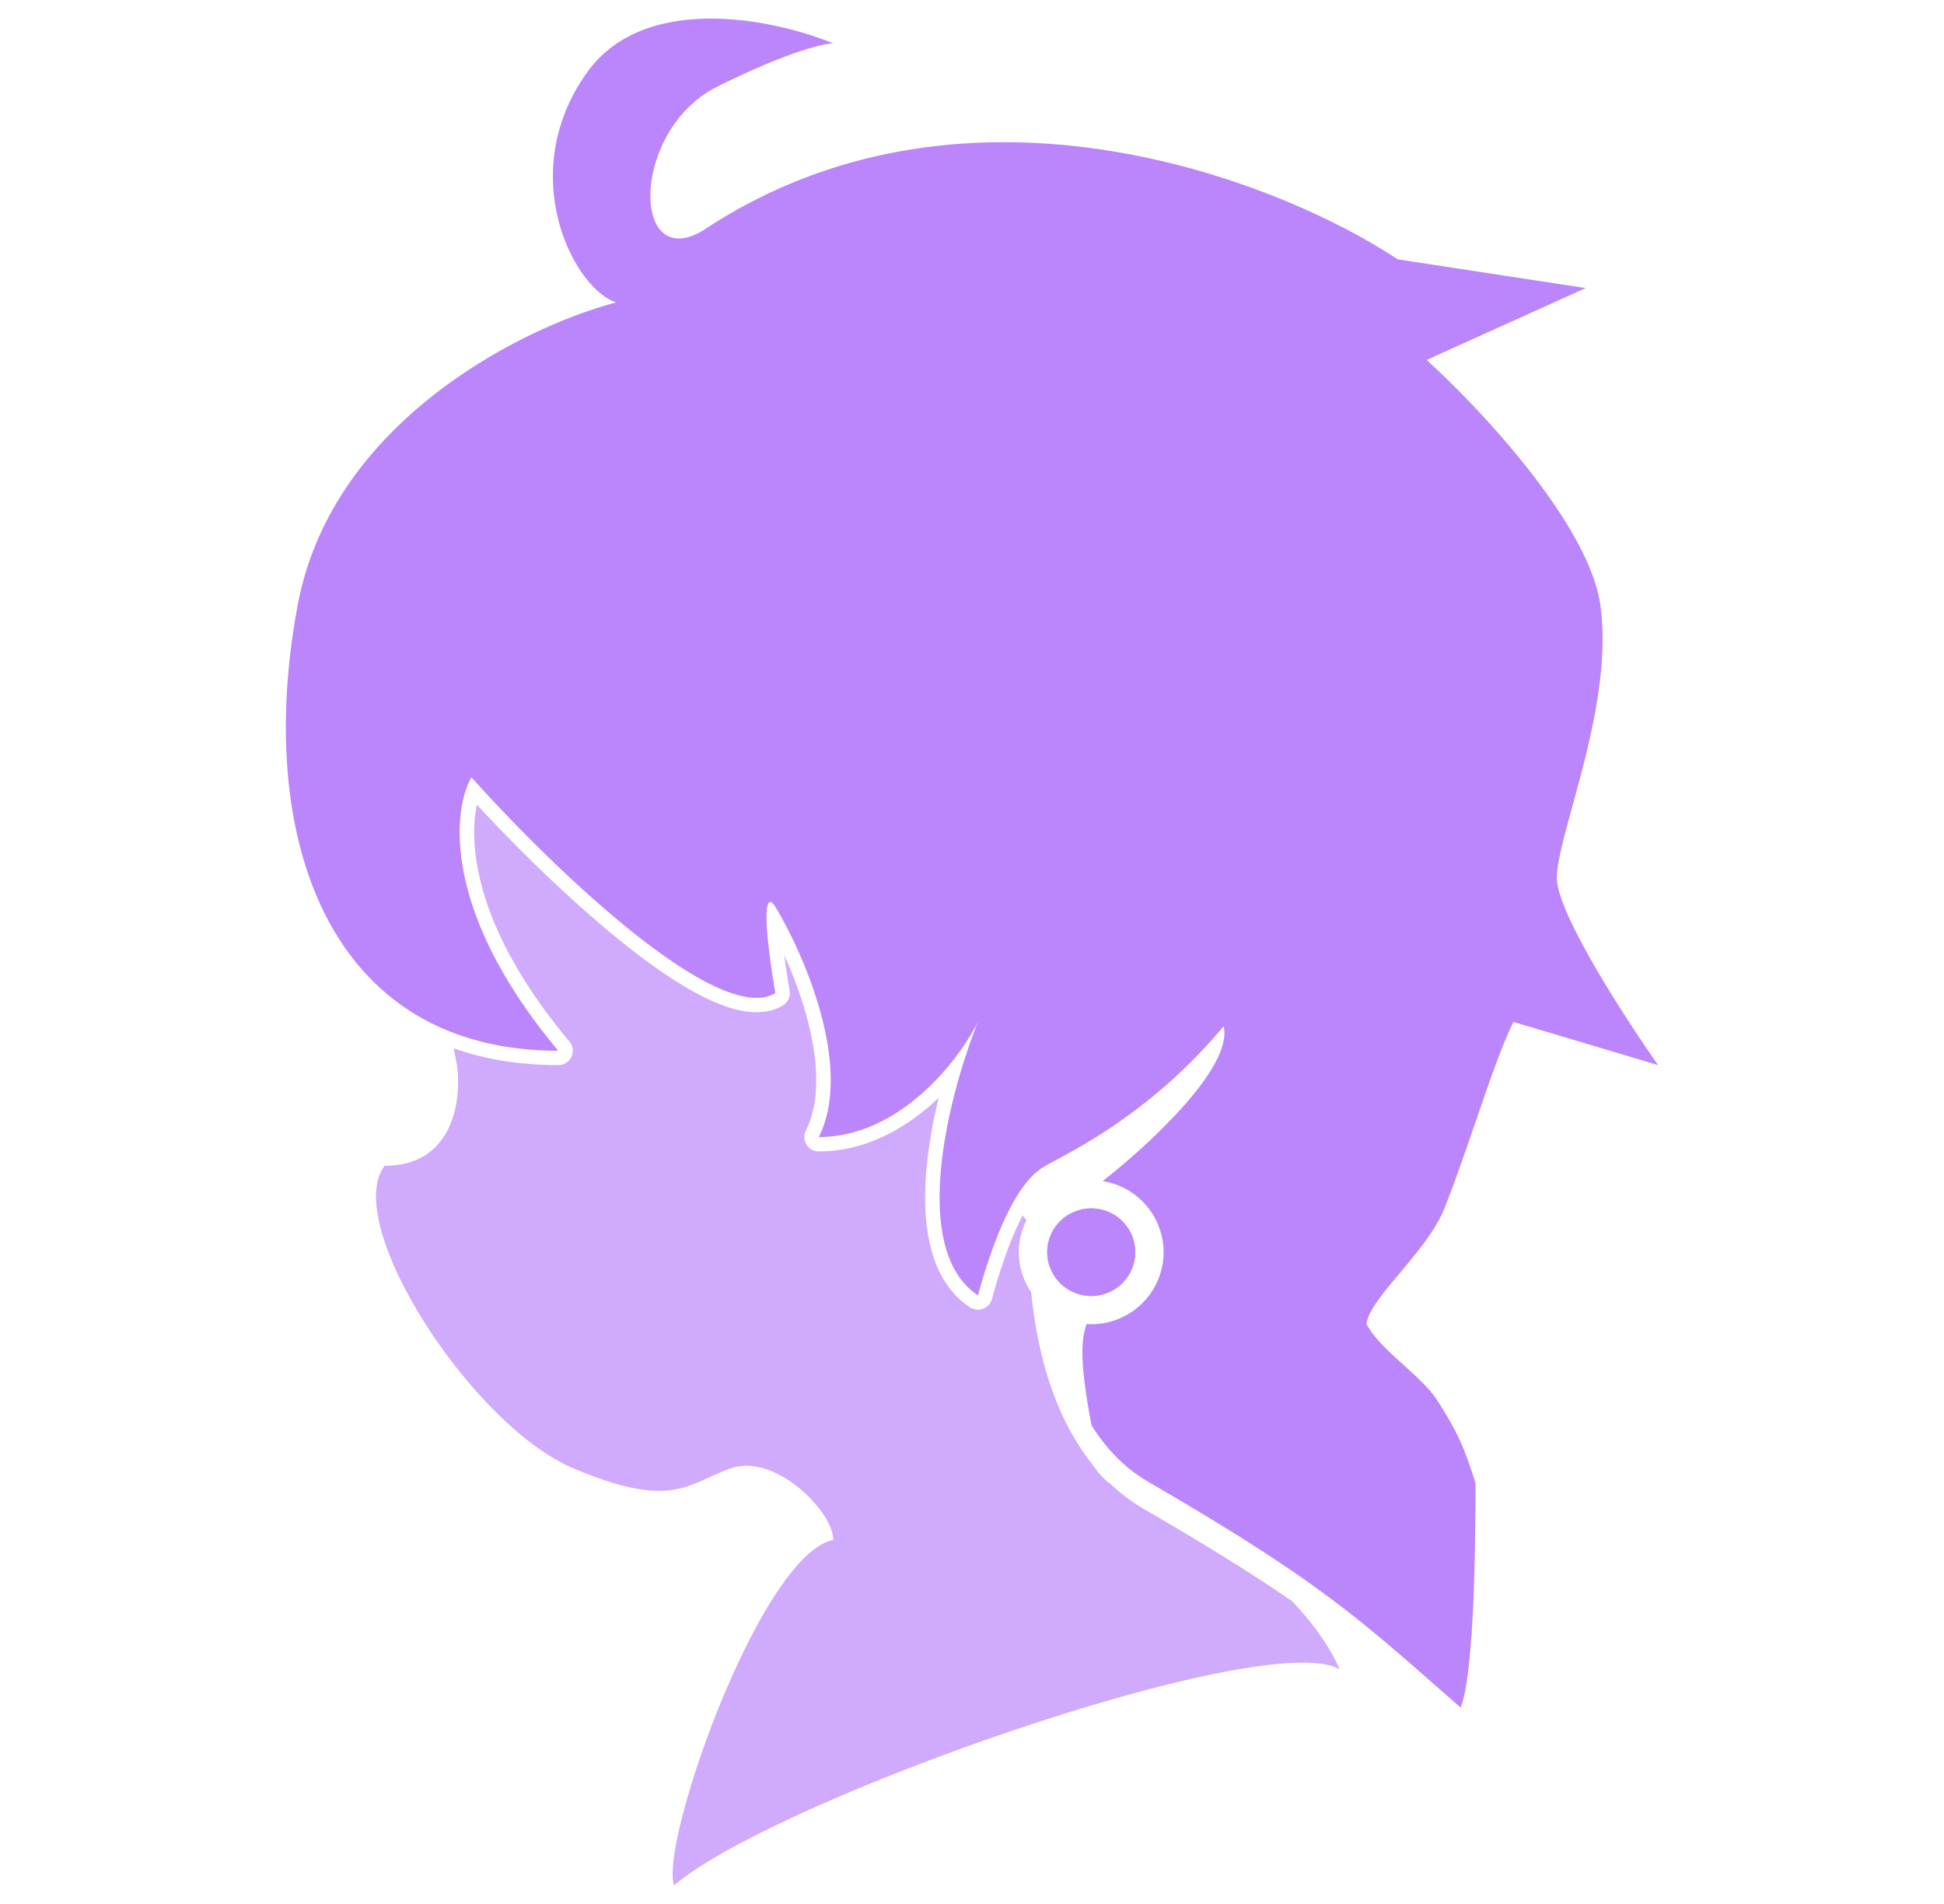 <svg width="48" height="47" fill="none" xmlns="http://www.w3.org/2000/svg"><path d="M28.032 30.911c0 .597-.487 1.082-1.088 1.082-.6 0-1.088-.485-1.088-1.082 0-.597.487-1.082 1.088-1.082.601 0 1.088.485 1.088 1.082z" fill="#BB86FC" fill-opacity=".7"/><path d="M25.346 30.117a1.76 1.76 0 00.114 1.783c.08.78.226 1.537.457 2.237.242.734.58 1.412 1.036 1.986.195.297.41.472.41.472l.028.01c.257.247.545.466.864.652 1.56.905 2.703 1.619 3.642 2.265.49.51.909 1.075 1.184 1.69-1.787-1.065-13.936 3.198-16.438 5.33-.357-1.067 2.144-8.171 3.931-8.526 0-.71-1.43-2.132-2.501-1.777-.213.07-.397.155-.576.237-.722.33-1.35.618-3.355-.237-2.501-1.065-5.717-6.038-4.645-7.46 1.715 0 1.905-1.657 1.786-2.486l-.08-.415c.76.27 1.62.415 2.582.415a.354.354 0 00.274-.583c-2.311-2.757-2.498-4.835-2.284-5.845.956 1.032 2.284 2.348 3.572 3.383.738.593 1.478 1.106 2.137 1.417.33.155.655.267.96.307.306.04.616.01.885-.15a.355.355 0 00.168-.363c-.057-.34-.1-.631-.133-.879.21.463.413.995.561 1.544.28 1.037.34 2.054-.028 2.786-.055.11-.05.241.016.346.065.105.18.168.304.168 1.118 0 2.062-.529 2.774-1.154.064-.057.126-.114.187-.173a12.134 12.134 0 00-.298 1.711c-.064.684-.053 1.37.096 1.97.15.602.447 1.146.973 1.494a.359.359 0 00.543-.202c.258-.942.52-1.609.761-2.073l.002.004a.354.354 0 00.091.116z" fill="#BB86FC" fill-opacity=".7"/><path d="M15.214 7.466c-2.263.592-7.004 2.913-7.861 7.46-1.072 5.683.714 11.012 6.432 11.012-2.859-3.41-2.62-5.92-2.144-6.75 1.906 2.132 6.074 6.181 7.504 5.329-.358-2.131-.215-2.487 0-2.131.714 1.184 1.93 3.978 1.072 5.683 2 0 3.454-1.894 3.93-2.842-.714 1.776-1.715 5.613 0 6.75.55-2 1.127-2.847 1.566-3.135a4.09 4.09 0 01.335-.19c.76-.407 2.526-1.353 4.166-3.32.25 1.06-2.058 3.103-2.99 3.825a1.78 1.78 0 011.507 1.754 1.781 1.781 0 01-1.9 1.773c-.131.355-.187.898.122 2.505.386.605.818 1.055 1.441 1.416 4.128 2.394 5.148 3.336 7.405 5.315l.267.233c.232-.592.366-2.422.366-5.548-.275-.841-.4-1.194-.96-2.058-.386-.595-1.416-1.24-1.73-1.863.063-.63 1.486-1.769 1.923-2.855.571-1.42 1.227-3.654 1.704-4.602l3.573 1.066c-.834-1.184-2.501-3.765-2.501-4.618 0-.37.171-.995.38-1.758.396-1.438.925-3.367.692-4.991-.286-1.99-2.978-4.855-4.288-6.04l3.93-1.775-4.645-.71c-3.046-2.014-10.74-4.974-17.152-.711-1.787 1.065-1.787-2.487.357-3.553 1.716-.852 2.62-1.065 2.86-1.065-1.43-.592-4.646-1.279-6.075.71-1.787 2.487-.358 5.329.714 5.684z" fill="#BB86FC"/><path d="M28.032 30.911c0 .597-.487 1.082-1.088 1.082-.6 0-1.088-.485-1.088-1.082 0-.597.487-1.082 1.088-1.082.601 0 1.088.485 1.088 1.082z" fill="#BB86FC"/></svg>